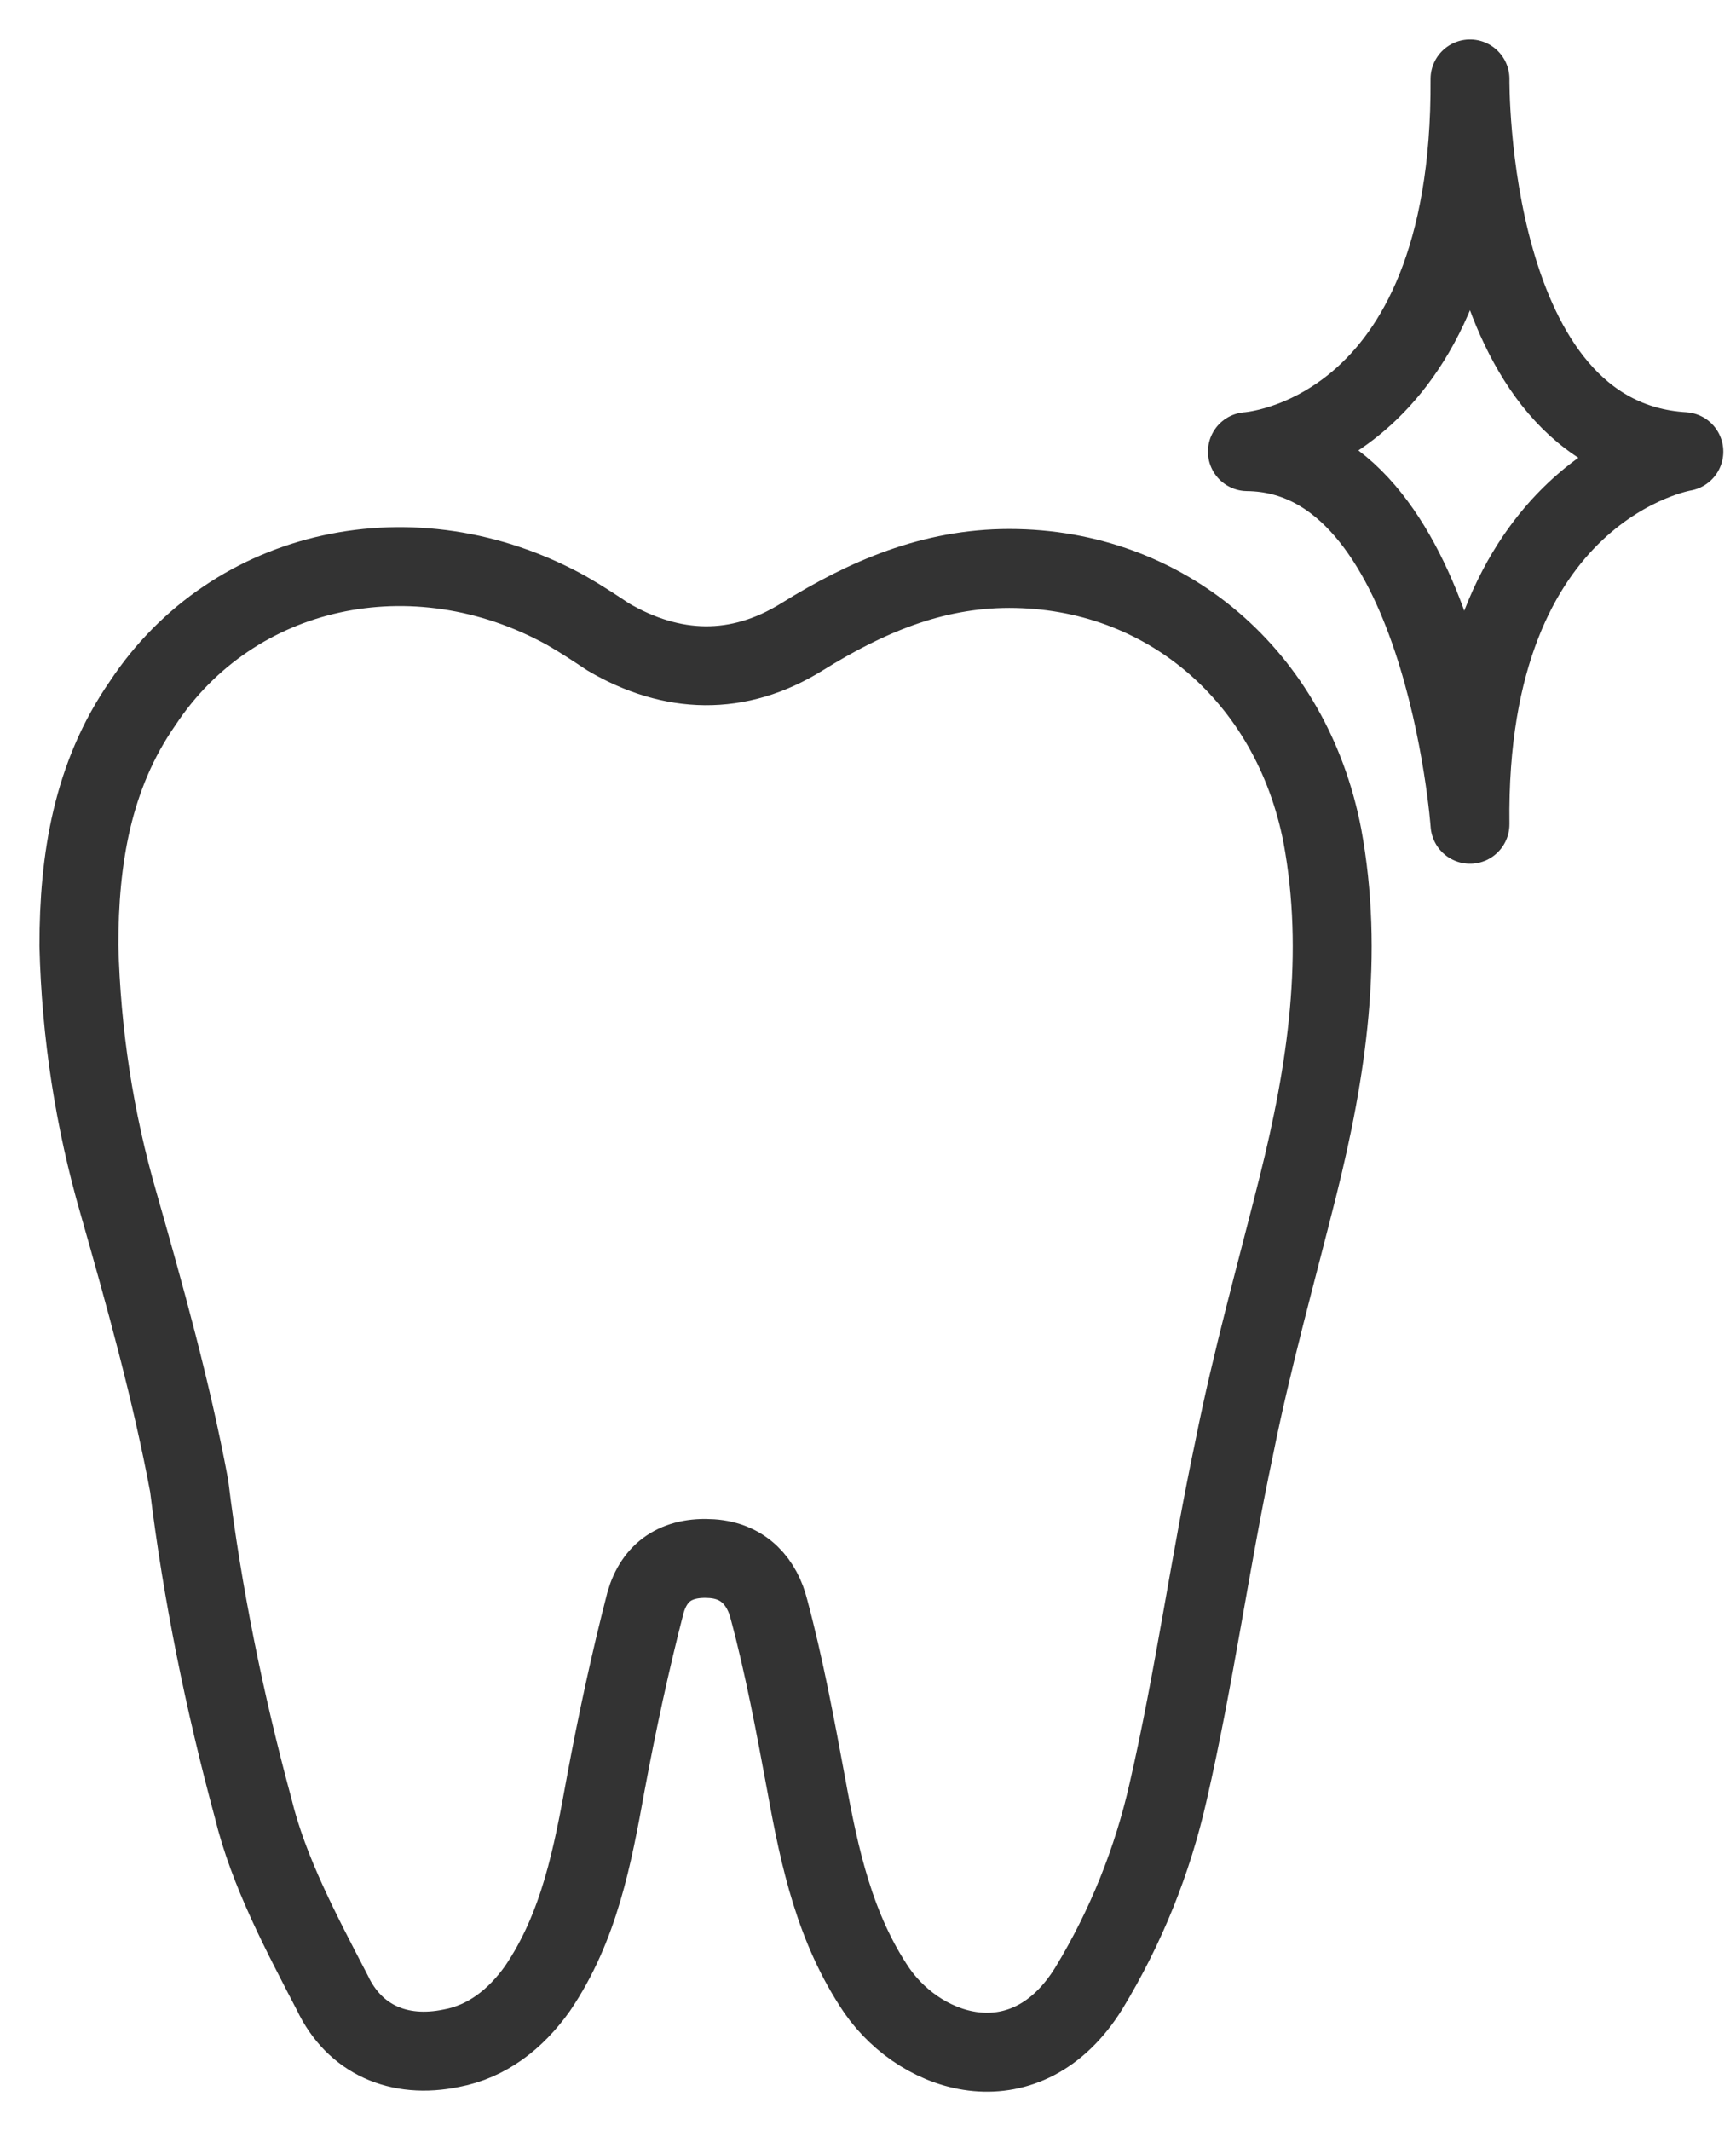 <svg width="22" height="27" viewBox="0 0 22 27" fill="none" xmlns="http://www.w3.org/2000/svg">
<path d="M1 11.98C1 10.89 1.168 9.828 1.81 8.906C2.956 7.174 5.247 6.671 7.174 7.733C7.37 7.845 7.538 7.957 7.705 8.068C8.515 8.543 9.354 8.571 10.164 8.068C10.974 7.565 11.812 7.202 12.79 7.202C14.774 7.202 16.366 8.571 16.757 10.583C17.037 12.091 16.813 13.572 16.45 15.025C16.17 16.142 15.863 17.232 15.64 18.35C15.332 19.802 15.137 21.255 14.802 22.708C14.606 23.574 14.271 24.412 13.796 25.194C13.013 26.452 11.7 26.061 11.114 25.222C10.583 24.44 10.387 23.546 10.22 22.624C10.08 21.87 9.94 21.115 9.745 20.389C9.661 20.054 9.437 19.774 9.018 19.747C8.571 19.718 8.292 19.914 8.18 20.305C7.985 21.06 7.817 21.842 7.677 22.596C7.51 23.518 7.342 24.412 6.811 25.194C6.532 25.586 6.169 25.865 5.722 25.949C5.051 26.088 4.492 25.837 4.213 25.25C3.822 24.496 3.403 23.714 3.207 22.904C2.844 21.562 2.565 20.194 2.397 18.825C2.173 17.623 1.838 16.422 1.503 15.248C1.196 14.187 1.028 13.097 1 11.98Z" stroke="#333333" stroke-miterlimit="10"/>
<path d="M18.629 1C18.629 1 18.573 5.554 21.339 5.722C21.339 5.722 18.573 6.169 18.629 10.443C18.629 10.443 18.294 5.749 15.808 5.722C15.808 5.722 18.657 5.554 18.629 1Z" stroke="#333333" stroke-miterlimit="10" stroke-linecap="round" stroke-linejoin="round"/>
</svg>
